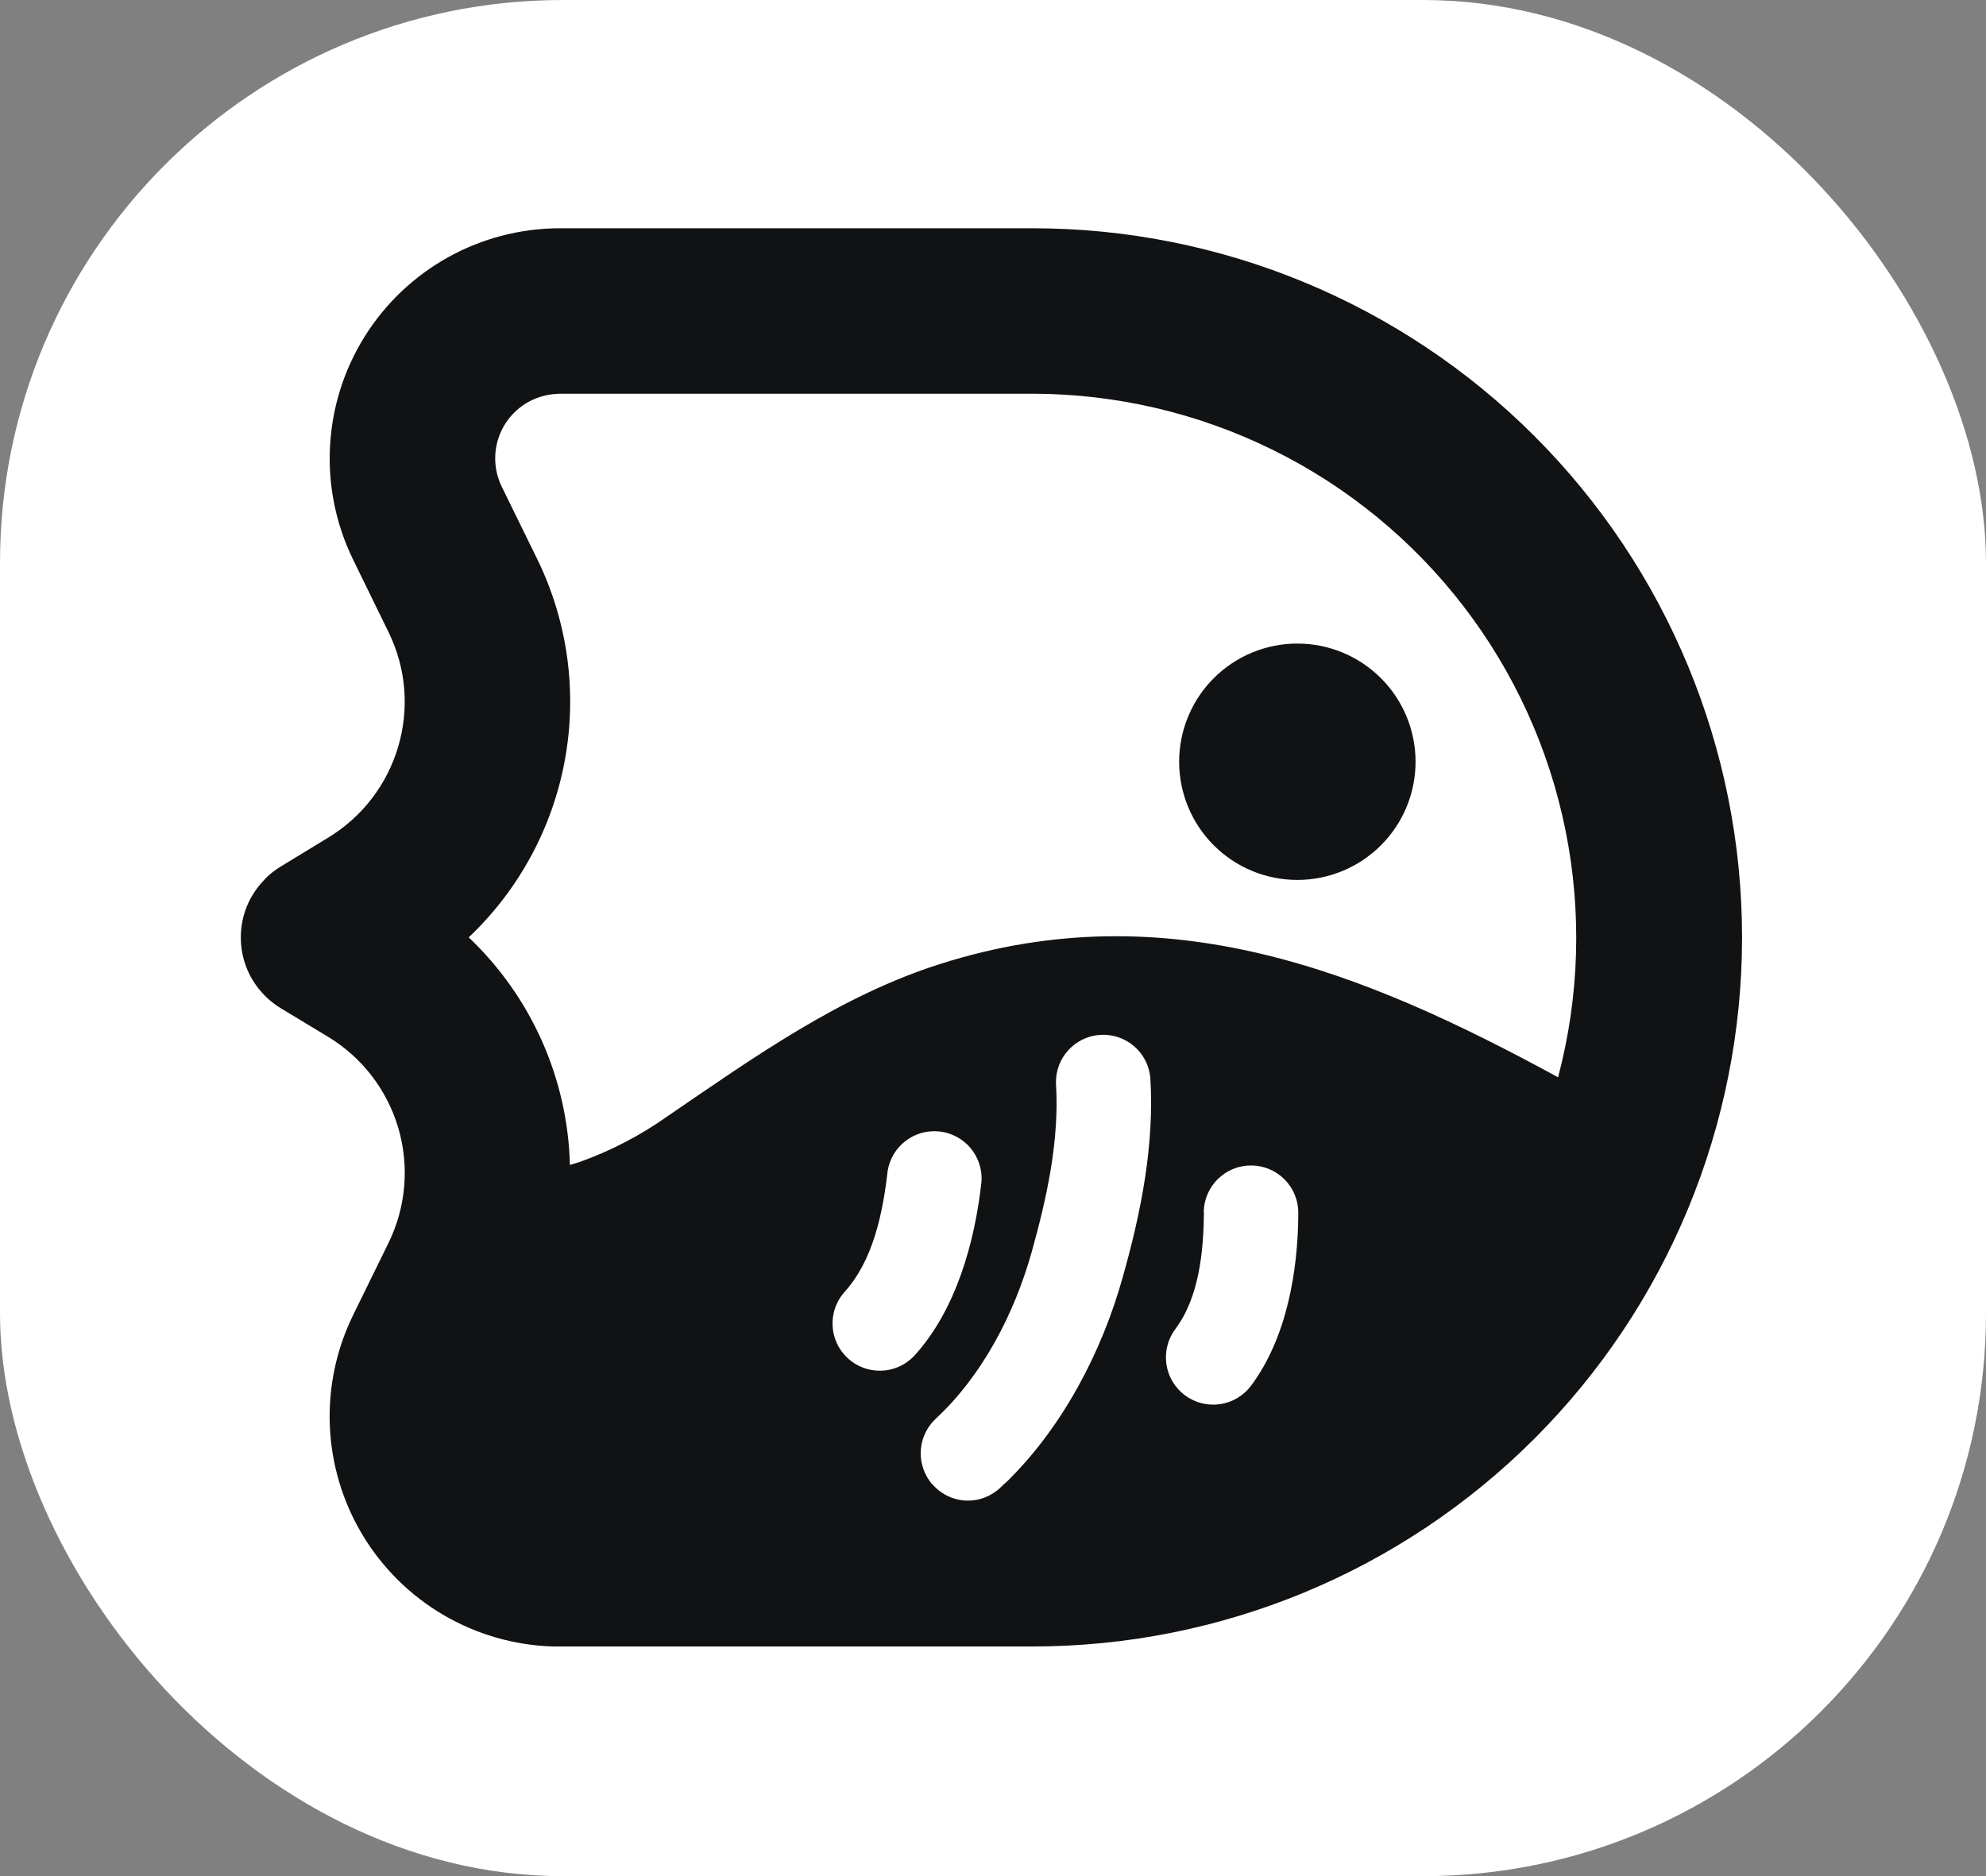 <svg width="635" height="600" viewBox="0 0 635 600" fill="none" xmlns="http://www.w3.org/2000/svg">
<rect x="0" y="0" width="635" height="600" fill="#808080" stroke="none"/>
<g clip-path="url(#clip0_4_448)">
<rect width="751" height="674" fill="white"/>
<path fill-rule="evenodd" clip-rule="evenodd" d="M179.047 73H330.228C390.372 73 448.052 96.892 490.58 139.42C533.108 181.948 557 239.628 557 299.771C557 359.915 533.108 417.595 490.58 460.123C448.052 502.651 390.372 526.543 330.228 526.543H176.704C164.407 526.155 152.404 522.692 141.79 516.471C131.177 510.249 122.291 501.467 115.946 490.927C109.601 480.386 105.998 468.424 105.467 456.133C104.936 443.842 107.493 431.613 112.906 420.565L124.244 397.434C129.833 386.008 130.938 372.902 127.342 360.701C123.746 348.5 115.71 338.088 104.817 331.519L89.926 322.524C88.187 321.466 86.524 320.256 85.013 318.745L84.484 318.215C79.688 313.304 77.002 306.712 77 299.847V299.696C77 292.817 79.721 286.241 84.559 281.327L85.013 280.798C86.524 279.286 88.187 278.077 89.926 277.019L104.817 267.948C127.343 254.342 135.809 225.768 124.244 202.184L112.906 178.978C107.414 167.753 104.871 155.315 105.514 142.835C106.157 130.355 109.966 118.245 116.582 107.644C123.199 97.043 132.404 88.3 143.332 82.24C154.26 76.179 166.551 72.999 179.047 73V73ZM322.216 473.554C339.828 456.168 352.301 432.357 358.953 408.546C364.849 387.759 369.157 365.989 367.797 344.597C367.423 340.691 365.545 337.084 362.56 334.538C359.575 331.992 355.718 330.705 351.802 330.95C347.887 331.196 344.22 332.954 341.576 335.853C338.933 338.752 337.52 342.565 337.636 346.486C338.77 364.552 334.764 382.921 329.85 400.458C324.332 420.111 314.128 439.841 299.236 453.674C296.535 456.172 294.838 459.569 294.462 463.228C294.087 466.888 295.058 470.559 297.195 473.554L297.498 473.932L297.724 474.31L298.102 474.688L298.405 474.99C299.808 476.524 301.512 477.752 303.411 478.597C305.31 479.442 307.362 479.887 309.441 479.903H309.592C313.372 479.903 316.924 478.392 319.721 475.897L320.25 475.368L320.628 474.99L321.384 474.31L321.913 473.856L322.216 473.554V473.554ZM384.956 387.683C384.805 400.156 383.444 414.82 375.809 425.025C374.618 426.613 373.752 428.42 373.259 430.344C372.766 432.267 372.657 434.268 372.938 436.234C373.219 438.199 373.884 440.09 374.895 441.798C375.907 443.507 377.245 444.999 378.833 446.19C380.421 447.381 382.229 448.248 384.152 448.741C386.075 449.233 388.077 449.343 390.042 449.062C394.011 448.495 397.593 446.374 399.998 443.166C411.413 427.897 415.041 406.505 415.117 387.985C415.157 383.976 413.602 380.115 410.795 377.251C407.989 374.388 404.159 372.756 400.15 372.716C396.14 372.676 392.279 374.23 389.415 377.037C386.552 379.844 384.92 383.674 384.88 387.683H384.956ZM283.816 374.455C282.304 387.759 279.205 403.179 269.907 413.308C267.32 416.276 265.993 420.136 266.207 424.067C266.422 427.998 268.162 431.69 271.057 434.359C273.951 437.027 277.773 438.461 281.708 438.355C285.644 438.25 289.383 436.613 292.131 433.793C305.661 419.129 311.709 397.207 313.825 377.856C314.078 373.98 312.828 370.156 310.336 367.176C307.845 364.196 304.301 362.29 300.442 361.852C296.582 361.415 292.702 362.48 289.607 364.826C286.511 367.172 284.437 370.62 283.816 374.455ZM498.191 344.445C505.003 318.707 505.818 291.749 500.574 265.646C495.329 239.543 484.165 214.992 467.94 193.882C451.715 172.773 430.863 155.668 406.988 143.884C383.113 132.1 356.853 125.952 330.228 125.913H179.047L177.687 125.989C174.295 126.2 171.009 127.245 168.118 129.032C165.228 130.818 162.823 133.291 161.118 136.23C159.413 139.169 158.46 142.483 158.344 145.879C158.228 149.275 158.952 152.647 160.452 155.696L171.791 178.827C181.484 198.695 184.585 221.138 180.642 242.89C176.699 264.642 165.919 284.569 149.869 299.771C159.784 309.181 167.745 320.455 173.296 332.946C178.848 345.437 181.881 358.9 182.222 372.565L185.397 371.582C195.397 368.005 204.859 363.071 213.517 356.918C240.956 338.171 268.698 318.367 300.748 308.238C373.315 285.182 436.282 310.808 498.039 344.445H498.191V344.445ZM414.814 205.812C424.838 205.812 434.451 209.794 441.539 216.882C448.627 223.97 452.609 233.584 452.609 243.608C452.609 253.632 448.627 263.245 441.539 270.333C434.451 277.421 424.838 281.403 414.814 281.403C404.79 281.403 395.177 277.421 388.089 270.333C381.001 263.245 377.019 253.632 377.019 243.608C377.019 233.584 381.001 223.97 388.089 216.882C395.177 209.794 404.79 205.812 414.814 205.812V205.812Z" fill="#111214"/>
</g>
<defs>
<clipPath id="clip0_4_448">
<rect width="635" height="600" rx="180" fill="white"/>
</clipPath>
</defs>
</svg>
